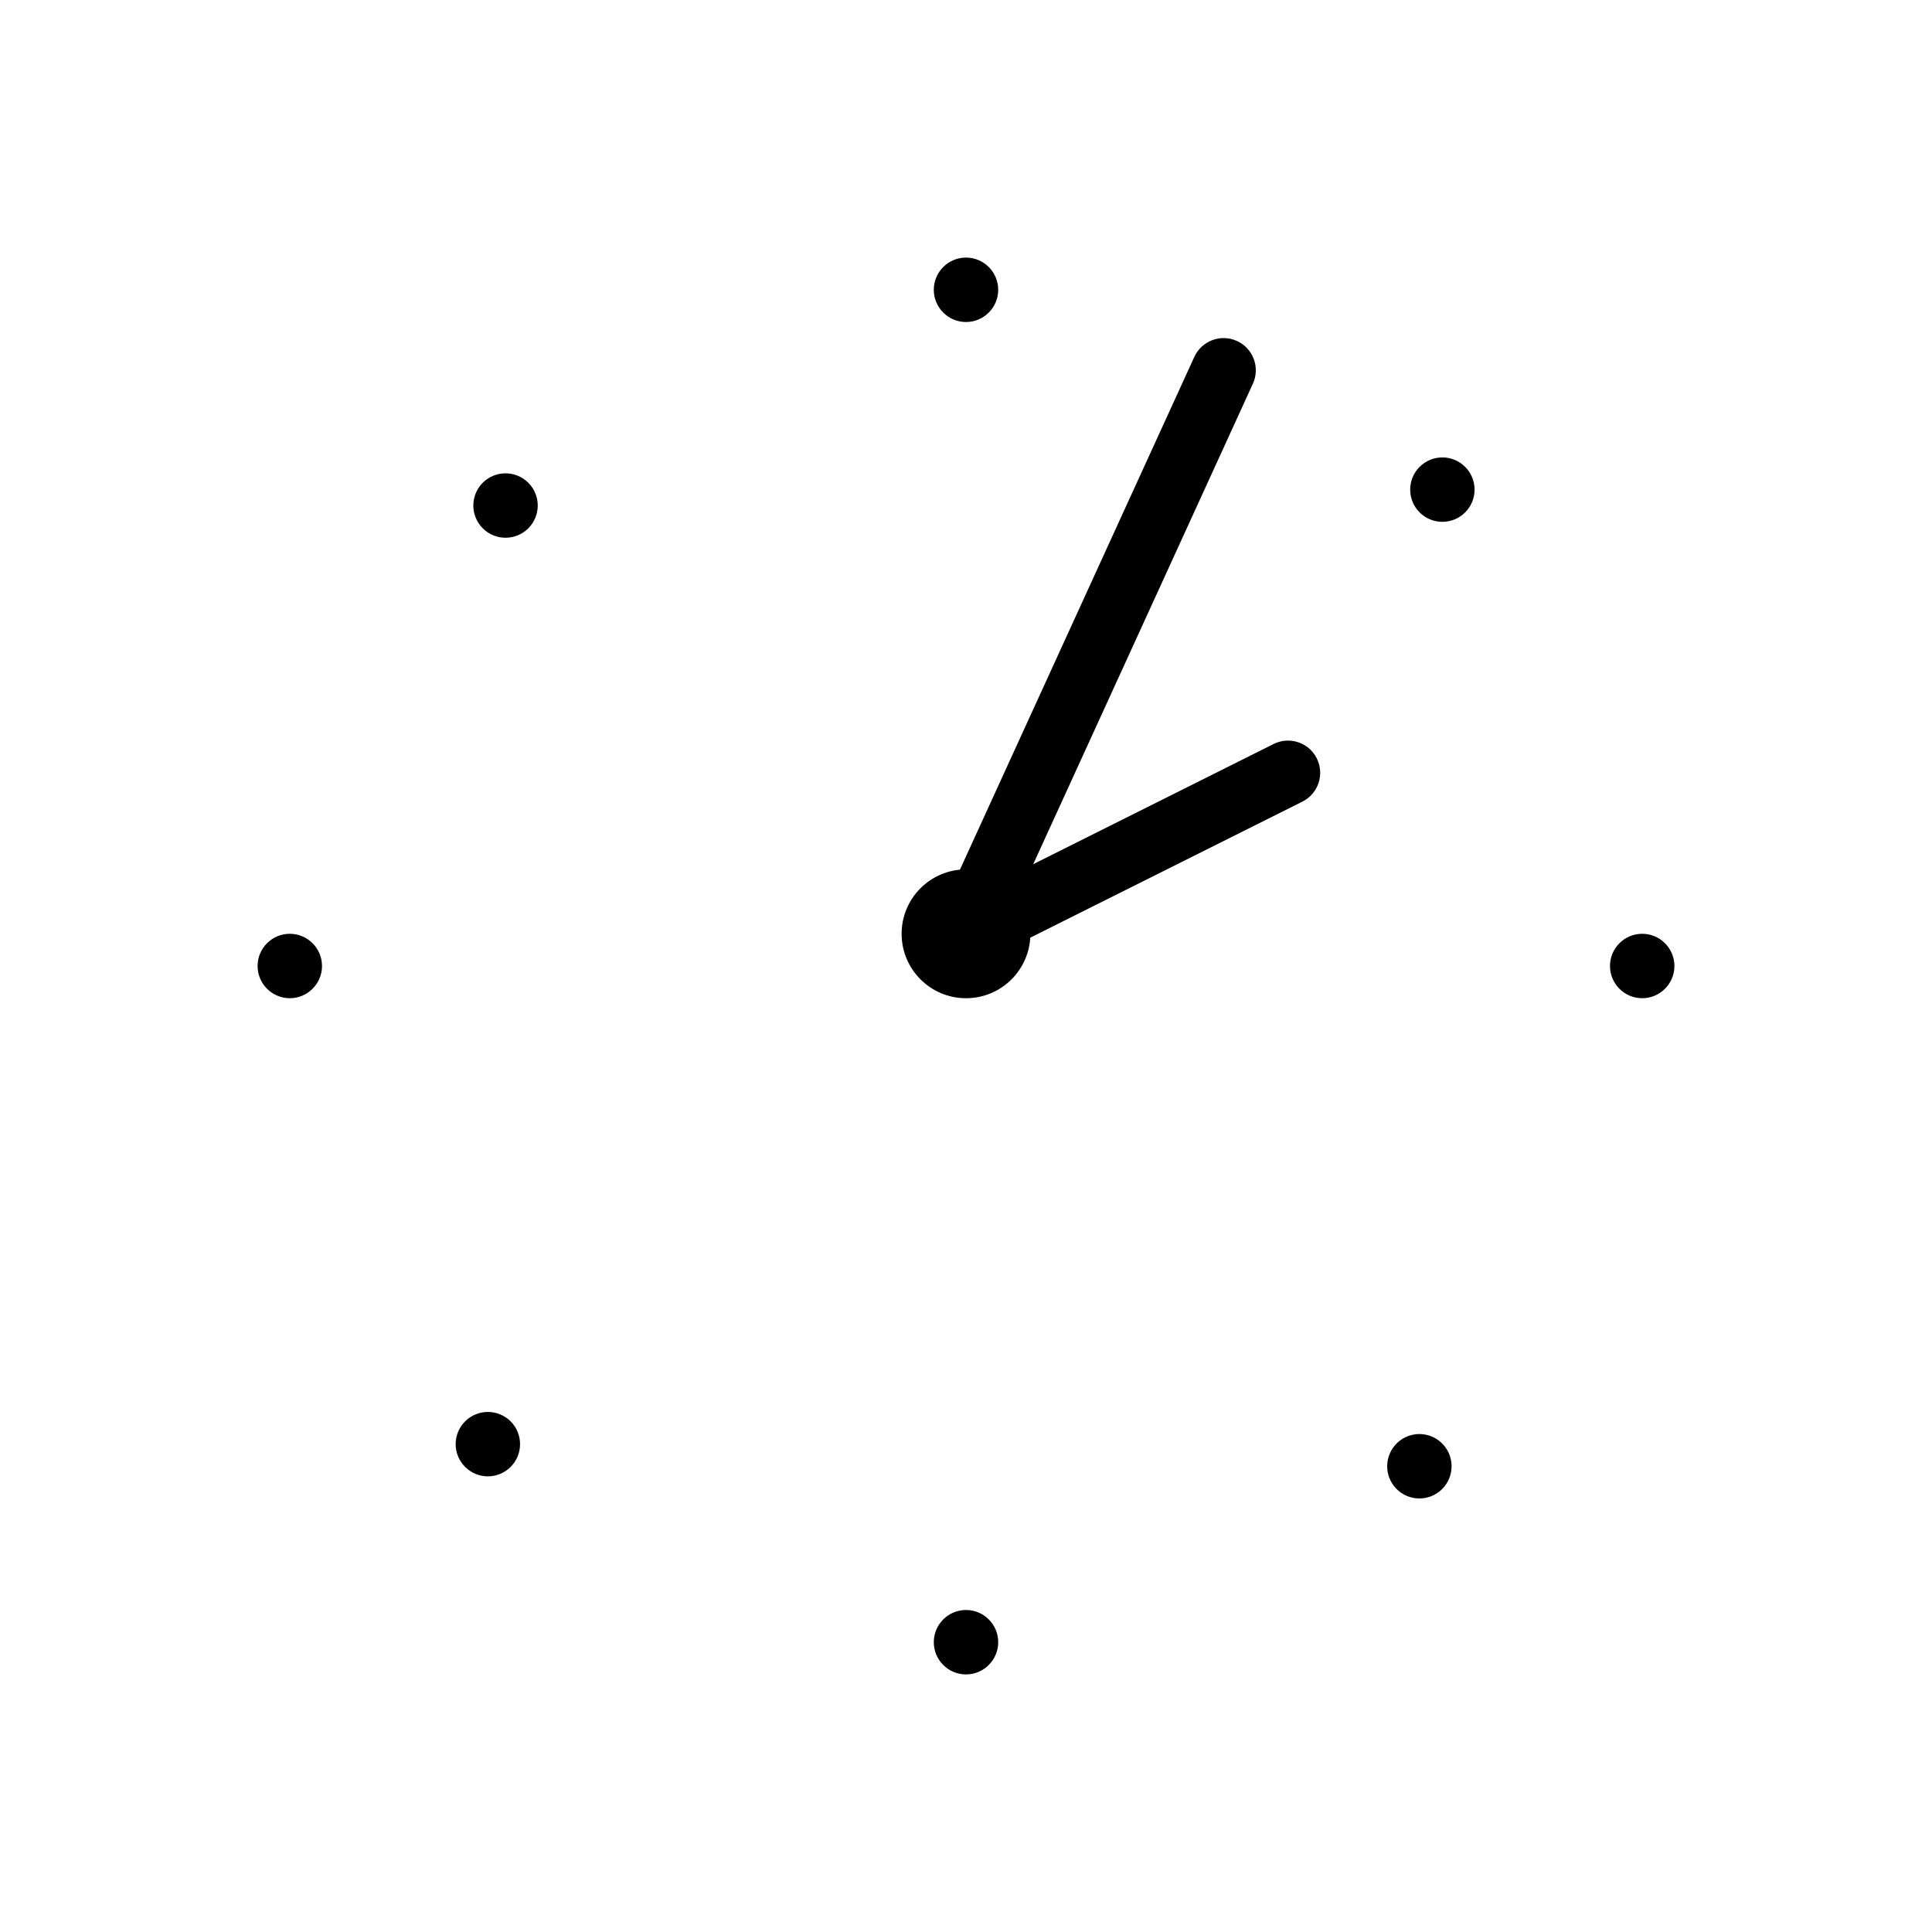 <svg width="46" height="46" viewBox="0 0 46 46" fill="none" xmlns="http://www.w3.org/2000/svg">
<path fill-rule="evenodd" clip-rule="evenodd" d="M31.352 18.057C31.542 18.436 31.388 18.896 31.01 19.086L23.343 22.919C22.964 23.108 22.504 22.955 22.314 22.576C22.125 22.197 22.278 21.737 22.657 21.548L30.324 17.714C30.703 17.525 31.163 17.678 31.352 18.057Z" fill="black"/>
<path fill-rule="evenodd" clip-rule="evenodd" d="M29.452 8.119C29.837 8.295 30.007 8.75 29.831 9.135L23.697 22.552C23.521 22.937 23.066 23.107 22.681 22.931C22.296 22.755 22.127 22.3 22.303 21.915L28.436 8.498C28.612 8.113 29.067 7.943 29.452 8.119Z" fill="black"/>
<path fill-rule="evenodd" clip-rule="evenodd" d="M23 23.767C23.847 23.767 24.533 23.08 24.533 22.233C24.533 21.387 23.847 20.7 23 20.7C22.153 20.7 21.467 21.387 21.467 22.233C21.467 23.08 22.153 23.767 23 23.767Z" fill="black"/>
<path d="M23 6.133C22.577 6.133 22.233 6.477 22.233 6.9C22.233 7.323 22.577 7.667 23 7.667C23.423 7.667 23.767 7.323 23.767 6.9C23.767 6.477 23.423 6.133 23 6.133Z" fill="black"/>
<path d="M23 38.333C22.577 38.333 22.233 38.677 22.233 39.1C22.233 39.523 22.577 39.867 23 39.867C23.423 39.867 23.767 39.523 23.767 39.1C23.767 38.677 23.423 38.333 23 38.333Z" fill="black"/>
<path d="M6.9 23.767C6.477 23.767 6.133 23.423 6.133 23C6.133 22.577 6.477 22.233 6.9 22.233C7.323 22.233 7.667 22.577 7.667 23C7.667 23.423 7.323 23.767 6.9 23.767Z" fill="black"/>
<path d="M38.333 23C38.333 23.423 38.677 23.767 39.1 23.767C39.523 23.767 39.867 23.423 39.867 23C39.867 22.577 39.523 22.233 39.1 22.233C38.677 22.233 38.333 22.577 38.333 23Z" fill="black"/>
<path d="M12.158 34.926C11.858 35.226 11.373 35.226 11.074 34.926C10.774 34.627 10.774 34.142 11.074 33.842C11.373 33.543 11.858 33.543 12.158 33.842C12.457 34.142 12.457 34.627 12.158 34.926Z" fill="black"/>
<path d="M33.8 12.2C34.099 12.499 34.585 12.499 34.884 12.2C35.184 11.901 35.184 11.415 34.884 11.116C34.585 10.816 34.099 10.816 33.8 11.116C33.501 11.415 33.501 11.901 33.8 12.2Z" fill="black"/>
<path d="M12.579 11.494C12.878 11.794 12.878 12.279 12.579 12.579C12.279 12.878 11.794 12.878 11.494 12.579C11.195 12.279 11.195 11.794 11.494 11.494C11.794 11.195 12.279 11.195 12.579 11.494Z" fill="black"/>
<path d="M34.323 35.467C34.63 35.175 34.642 34.69 34.351 34.383C34.059 34.076 33.574 34.063 33.267 34.355C32.96 34.647 32.947 35.132 33.239 35.439C33.531 35.746 34.016 35.758 34.323 35.467Z" fill="black"/>
</svg>

